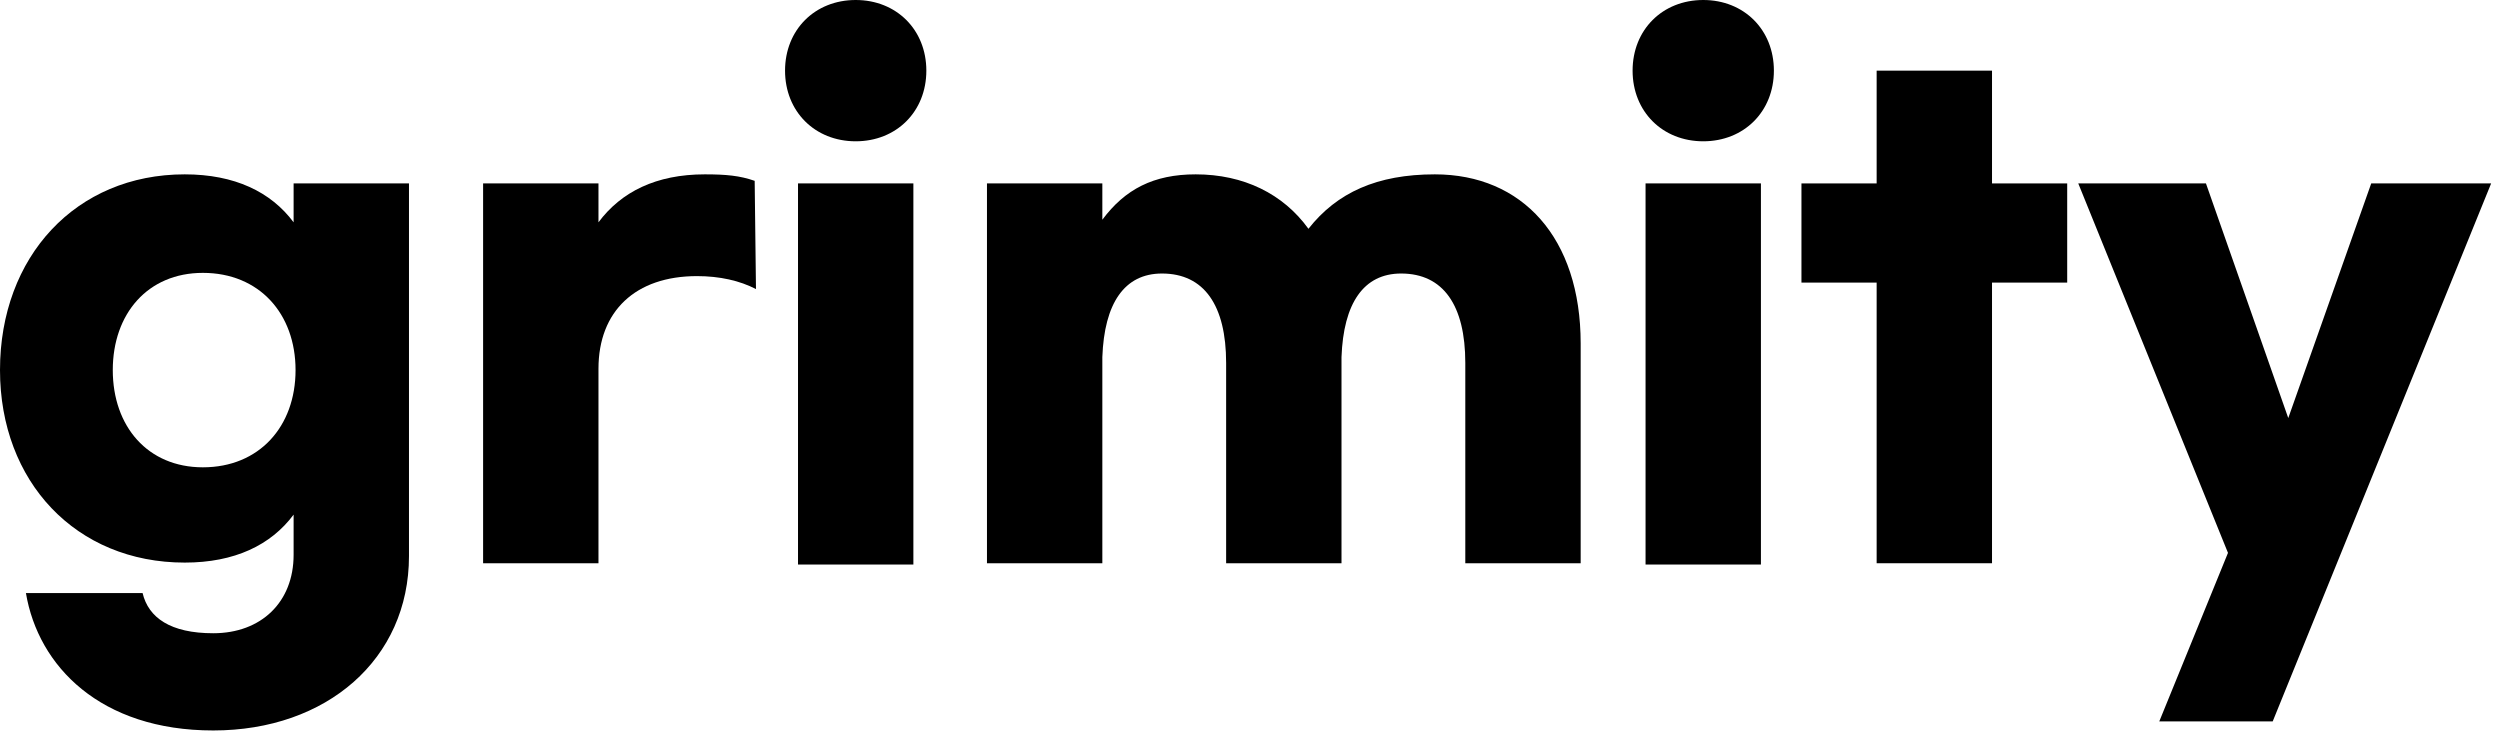 <svg width="108" height="32" viewBox="0 0 108 32" fill="none" xmlns="http://www.w3.org/2000/svg">
<path d="M102.437 7.924H107.617L98.181 31.164H93.281L96.249 23.884L89.781 7.924H95.297L98.853 18.06L102.437 7.924Z" fill="#18191C" style="fill:#18191C;fill:color(display-p3 0.094 0.098 0.11);fill-opacity:1;"/>
<path d="M89.303 7.924V12.208H86.055V24.332H81.071V12.208H77.823V7.924H81.071V3.052H86.055V7.924H89.303Z" fill="#18191C" style="fill:#18191C;fill:color(display-p3 0.094 0.098 0.11);fill-opacity:1;"/>
<path d="M73.58 0C75.344 0 76.632 1.288 76.632 3.052C76.632 4.816 75.344 6.104 73.58 6.104C71.816 6.104 70.528 4.816 70.528 3.052C70.528 1.288 71.816 0 73.58 0ZM76.072 7.924V24.388H71.088V7.924H76.072Z" fill="#18191C" style="fill:#18191C;fill:color(display-p3 0.094 0.098 0.11);fill-opacity:1;"/>
<path d="M42.637 24.332V7.924H47.621V9.492C48.601 8.176 49.833 7.532 51.653 7.532C53.725 7.532 55.433 8.372 56.525 9.884C57.757 8.316 59.493 7.532 61.985 7.532C65.765 7.532 68.285 10.276 68.285 14.84V24.332H63.301V15.68C63.301 13.188 62.349 11.816 60.529 11.816C58.905 11.816 58.037 13.104 57.953 15.428V24.332H52.969V15.68C52.969 13.188 52.017 11.816 50.197 11.816C48.573 11.816 47.705 13.104 47.621 15.428V24.332H42.637Z" fill="#18191C" style="fill:#18191C;fill:color(display-p3 0.094 0.098 0.11);fill-opacity:1;"/>
<path d="M36.966 0C38.73 0 40.018 1.288 40.018 3.052C40.018 4.816 38.73 6.104 36.966 6.104C35.202 6.104 33.914 4.816 33.914 3.052C33.914 1.288 35.202 0 36.966 0ZM39.458 7.924V24.388H34.474V7.924H39.458Z" fill="#18191C" style="fill:#18191C;fill:color(display-p3 0.094 0.098 0.11);fill-opacity:1;"/>
<path d="M20.87 24.332V7.924H25.854V9.604C26.834 8.288 28.346 7.532 30.446 7.532C31.37 7.532 31.958 7.588 32.602 7.812L32.658 12.488C31.958 12.124 31.09 11.928 30.11 11.928C27.45 11.928 25.854 13.44 25.854 15.932V24.332H20.87Z" fill="#18191C" style="fill:#18191C;fill:color(display-p3 0.094 0.098 0.11);fill-opacity:1;"/>
<path d="M9.212 31.556C4.34 31.556 1.652 28.784 1.12 25.62H6.16C6.412 26.684 7.364 27.356 9.212 27.356C11.284 27.356 12.684 26.012 12.684 23.968V22.232C11.704 23.548 10.136 24.304 7.98 24.304C3.276 24.304 0 20.804 0 15.988C0 11.088 3.276 7.532 7.98 7.532C10.136 7.532 11.704 8.288 12.684 9.604V7.924H17.668V24.024C17.668 28.476 14.112 31.556 9.212 31.556ZM8.764 20.188C11.2 20.188 12.768 18.424 12.768 15.988C12.768 13.552 11.2 11.788 8.764 11.788C6.384 11.788 4.872 13.552 4.872 15.988C4.872 18.424 6.384 20.188 8.764 20.188Z" fill="#18191C" style="fill:#18191C;fill:color(display-p3 0.094 0.098 0.11);fill-opacity:1;"/>
</svg>
